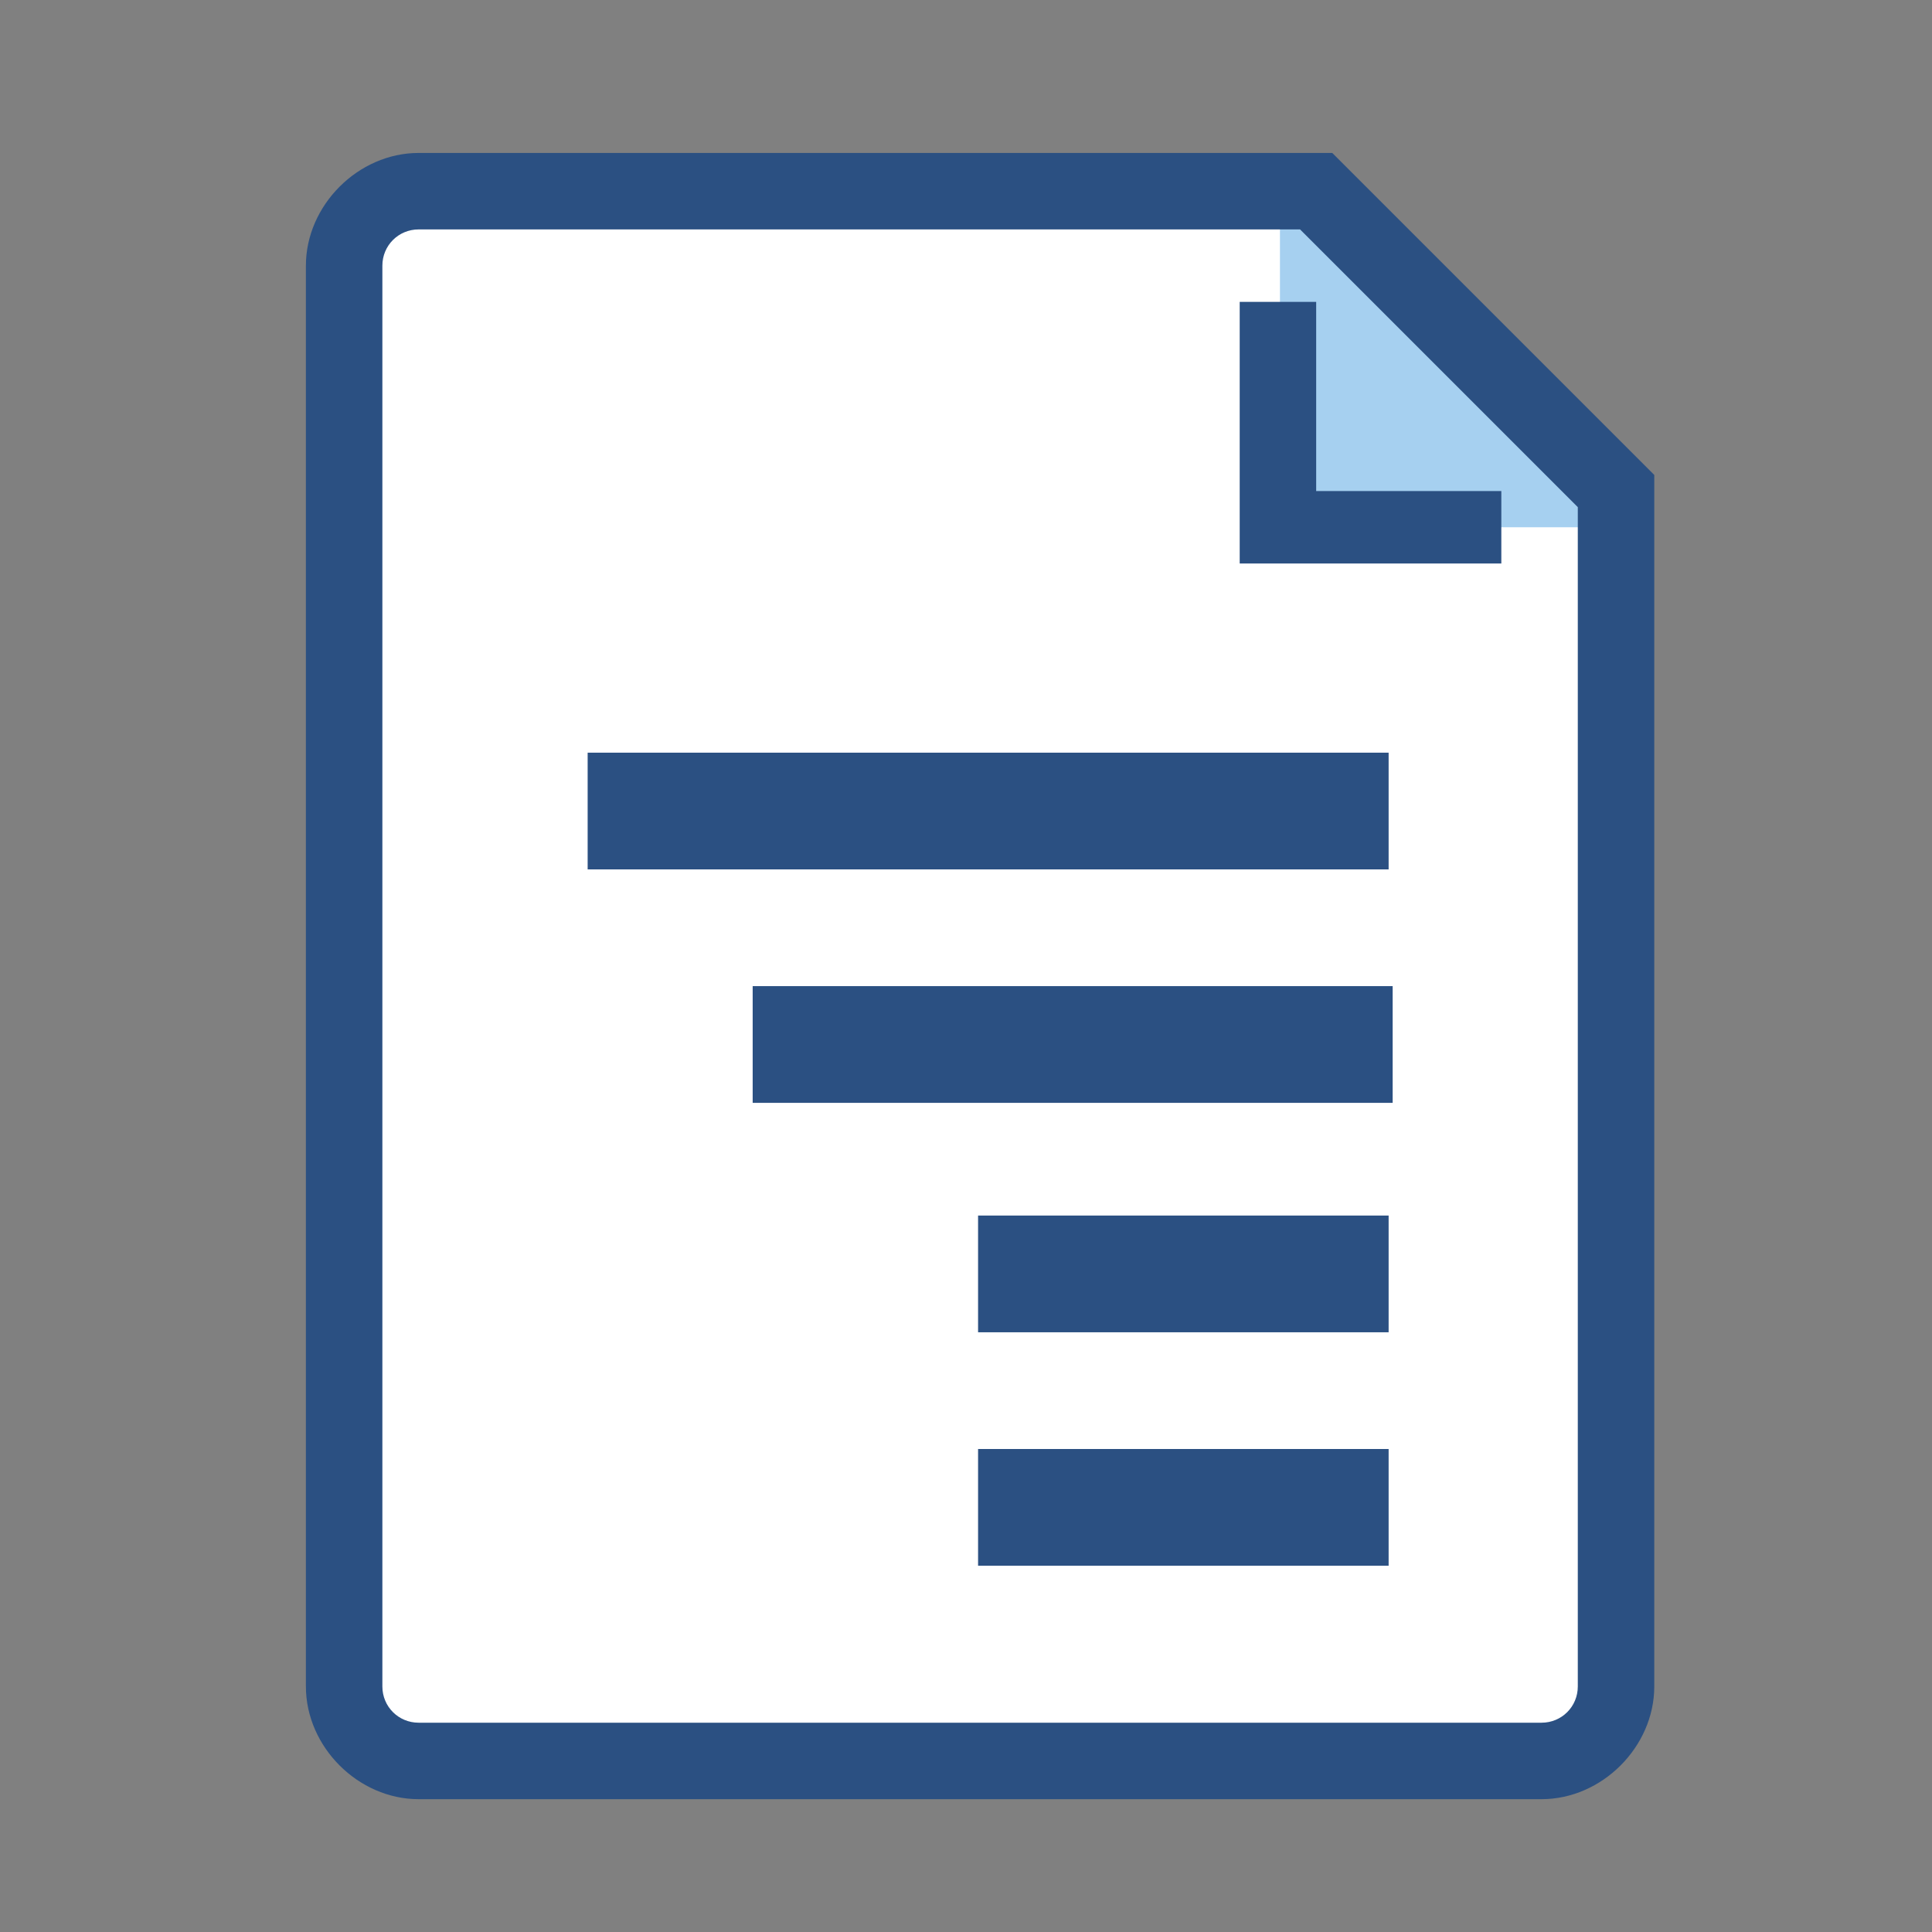 <?xml version="1.0" encoding="utf-8"?>
<!-- Generator: Adobe Illustrator 19.2.1, SVG Export Plug-In . SVG Version: 6.00 Build 0)  -->
<svg version="1.1"
	 id="svg4198" inkscape:output_extension="org.inkscape.output.svg.inkscape" inkscape:version="0.48.4 r9939" sodipodi:docname="tryton-tree.svg" sodipodi:version="0.32" xmlns:cc="http://creativecommons.org/ns#" xmlns:dc="http://purl.org/dc/elements/1.1/" xmlns:inkscape="http://www.inkscape.org/namespaces/inkscape" xmlns:rdf="http://www.w3.org/1999/02/22-rdf-syntax-ns#" xmlns:sodipodi="http://sodipodi.sourceforge.net/DTD/sodipodi-0.dtd" xmlns:svg="http://www.w3.org/2000/svg"
	 xmlns="http://www.w3.org/2000/svg" xmlns:xlink="http://www.w3.org/1999/xlink" x="0px" y="0px" viewBox="0 0 48 48"
	 style="enable-background:new 0 0 48 48;" xml:space="preserve">
<rect x="0" y="0" width="48" height="48" fill="#808080" stroke="none"/>
<style type="text/css">
	.st0{fill:#FFFFFF;}
	.st1{fill:#A6D0F0;}
	.st2{fill:#2B5082;}
</style>
<g>
	<defs>
		
		
			<inkscape:perspective  id="perspective49" inkscape:persp3d-origin="24 : 16 : 1" inkscape:vp_x="0 : 24 : 1" inkscape:vp_y="0 : 1000 : 0" inkscape:vp_z="48 : 24 : 1" sodipodi:type="inkscape:persp3d">
			</inkscape:perspective>
	</defs>
	
		<sodipodi:namedview  bordercolor="#bebebe" borderopacity="1" id="base" inkscape:current-layer="layer1" inkscape:cx="22.261972" inkscape:cy="12.80998" inkscape:document-units="px" inkscape:grid-bbox="true" inkscape:pageopacity="0.0" inkscape:pageshadow="2" inkscape:showpageshadow="false" inkscape:window-height="751" inkscape:window-maximized="0" inkscape:window-width="1364" inkscape:window-x="0" inkscape:window-y="15" inkscape:zoom="6.51" pagecolor="#ffffff" showgrid="true">
		</sodipodi:namedview>
	<g>
		<g>
			<g>
				<path class="st0" d="M38.3,43.8H10.4c-1,0-1.9-0.8-1.9-1.9V6.6c0-1,0.8-1.9,1.9-1.9h22.3l7.4,7.4v29.7
					C40.1,42.9,39.3,43.8,38.3,43.8z"/>
			</g>
			<g>
				<polygon class="st1" points="31.8,4.7 31.8,13.1 40.1,13.1 				"/>
			</g>
			<g>
				<path class="st2" d="M38.3,44.7H10.4c-1.5,0-2.8-1.3-2.8-2.8V6.6c0-1.5,1.3-2.8,2.8-2.8h22.7l8,8v30.1
					C41.1,43.4,39.8,44.7,38.3,44.7z M10.4,5.7c-0.5,0-0.9,0.4-0.9,0.9v35.3c0,0.5,0.4,0.9,0.9,0.9h27.9c0.5,0,0.9-0.4,0.9-0.9V12.6
					l-6.9-6.9H10.4z"/>
			</g>
			<g>
				<polygon class="st2" points="37.3,14 30.8,14 30.8,7.5 32.7,7.5 32.7,12.2 37.3,12.2 				"/>
			</g>
		</g>
		<g>
			<rect x="14.6" y="18.7" class="st2" width="19.9" height="2.9"/>
		</g>
		<g>
			<rect x="18.7" y="24.5" class="st2" width="15.9" height="2.9"/>
		</g>
		<g>
			<rect x="24.3" y="30.2" class="st2" width="10.2" height="2.9"/>
		</g>
		<g>
			<rect x="24.3" y="36" class="st2" width="10.2" height="2.9"/>
		</g>
	</g>
</g>
</svg>
